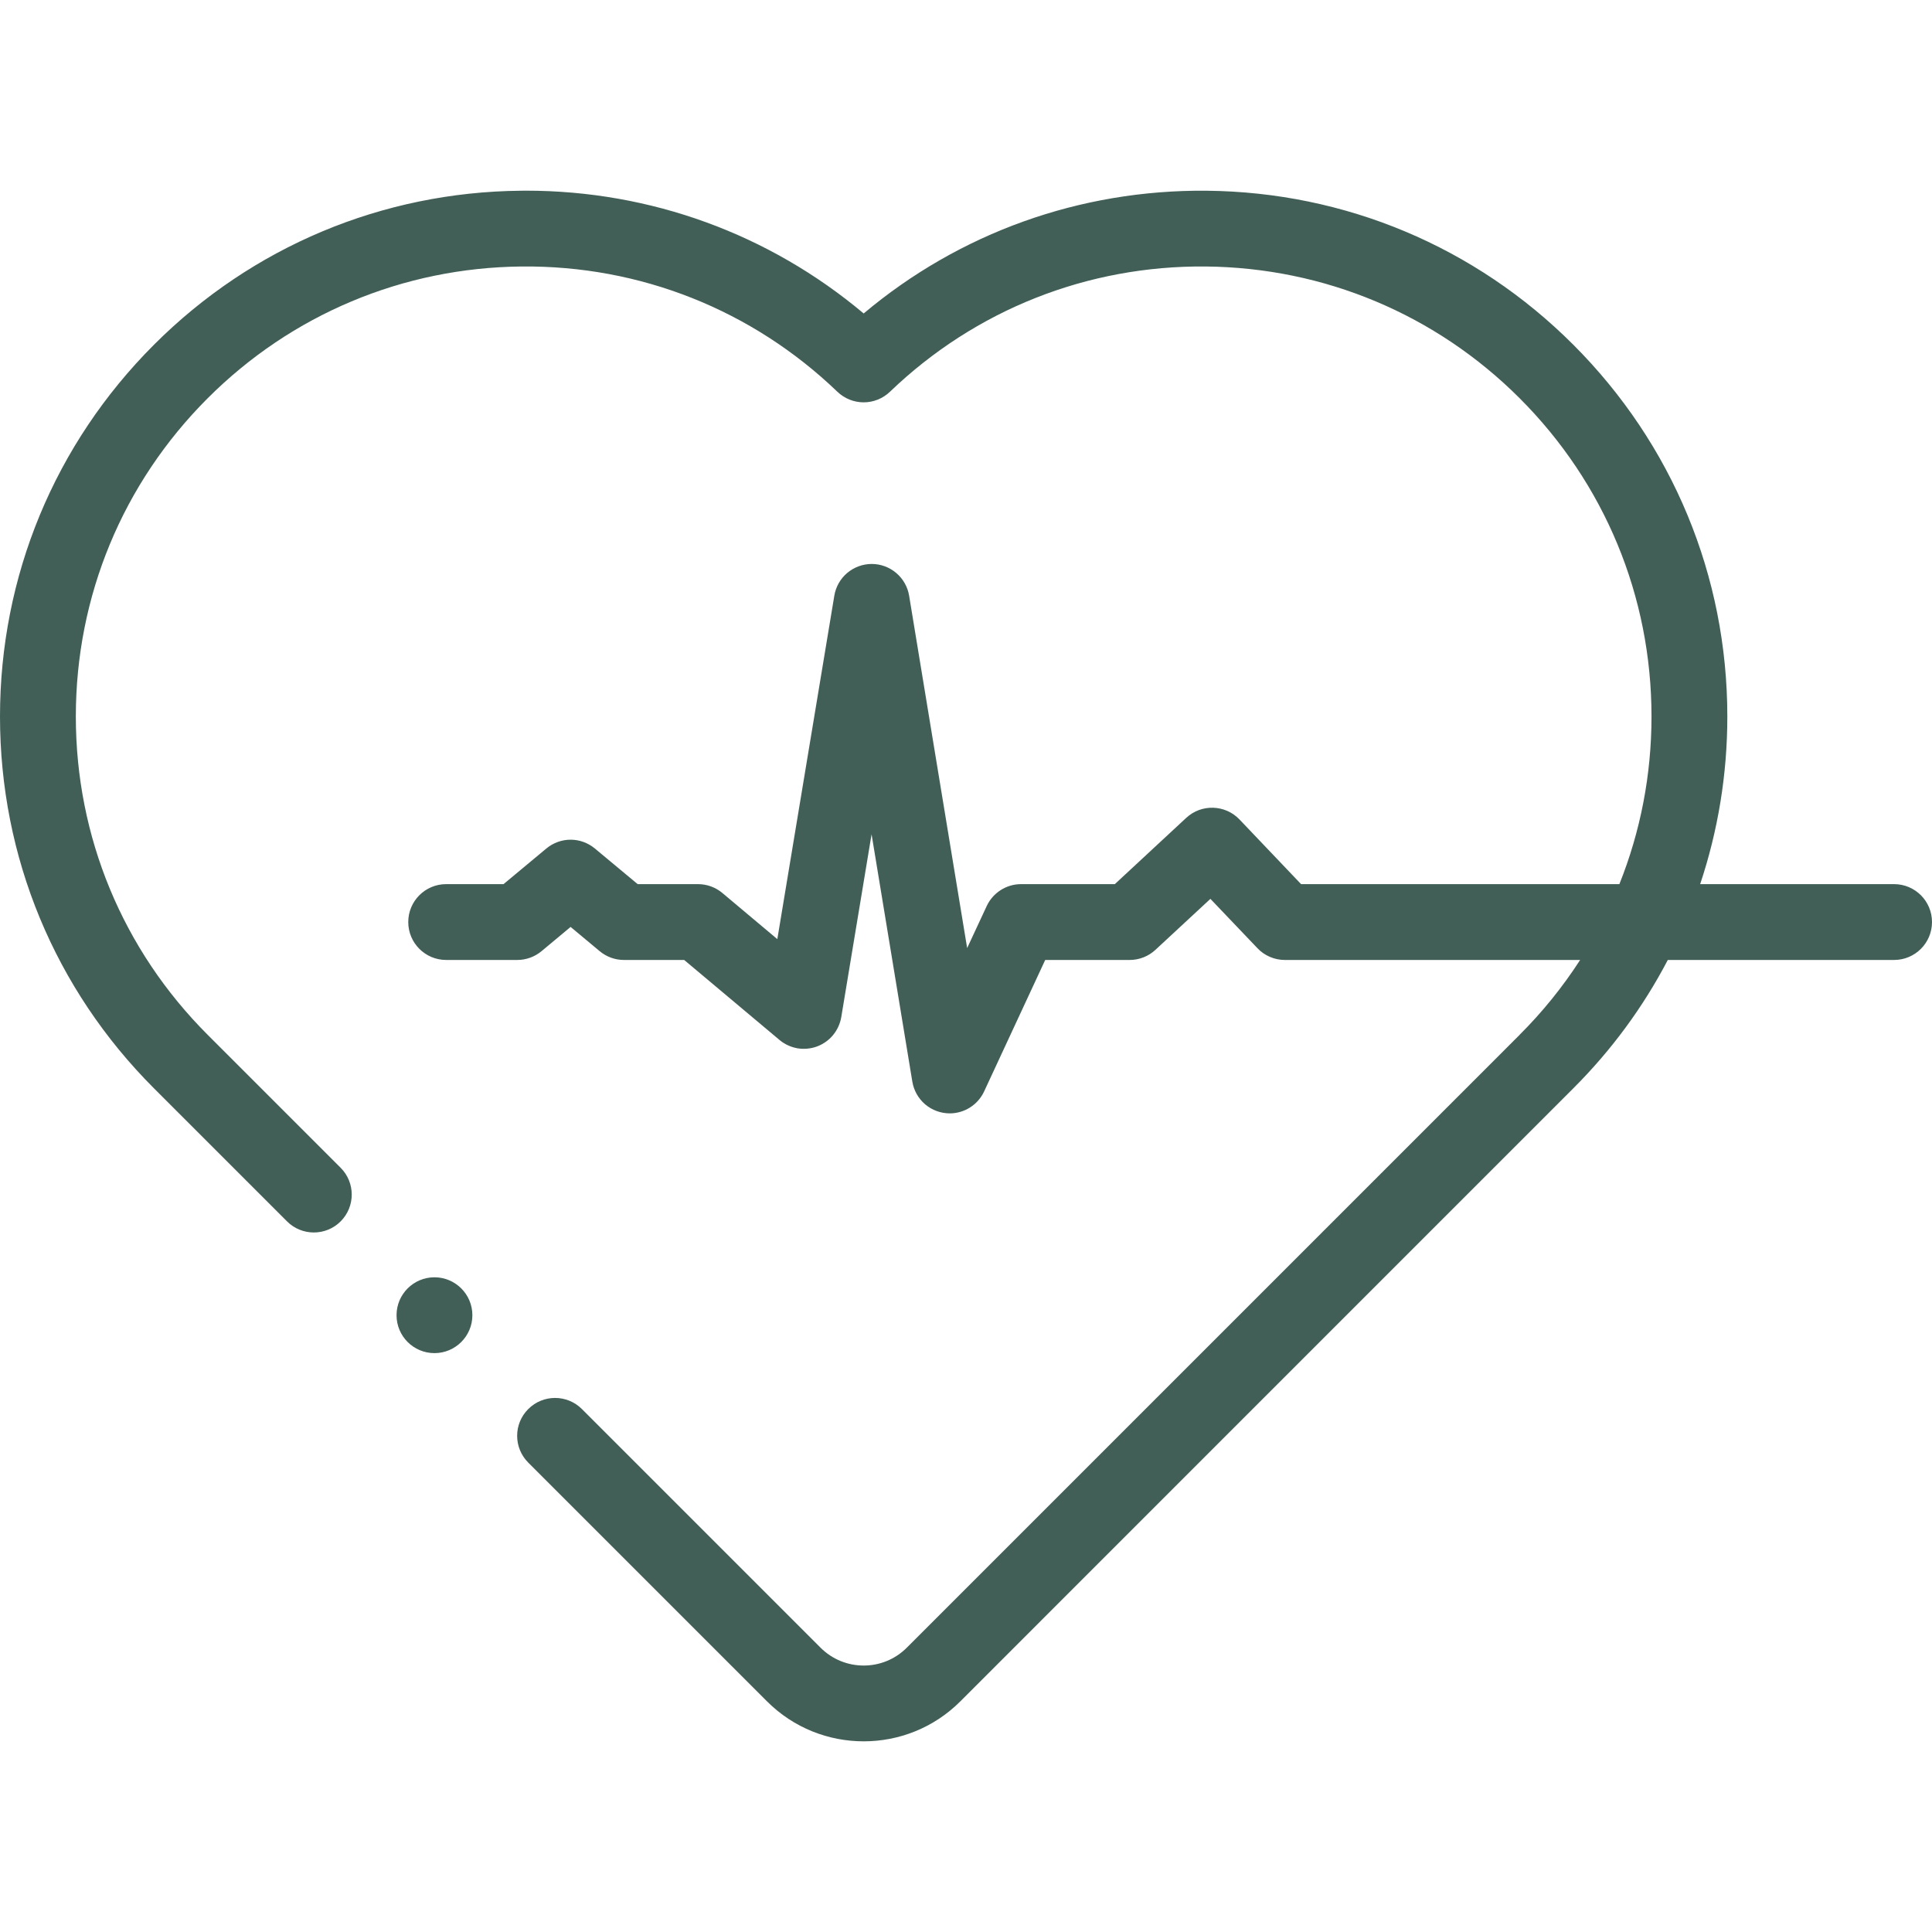 <svg width="32" height="32" viewBox="0 0 32 32" fill="none" xmlns="http://www.w3.org/2000/svg">
<g clip-path="url(#clip0_511_3032)">
<path d="M31.372 14.644H28.16C28.455 13.761 28.61 12.827 28.61 11.868C28.61 9.542 27.703 7.354 26.058 5.709C24.436 4.086 22.278 3.181 19.984 3.159C17.889 3.14 15.893 3.857 14.305 5.192C12.738 3.875 10.775 3.158 8.711 3.158C8.683 3.158 8.654 3.158 8.626 3.159C6.331 3.181 4.174 4.086 2.551 5.709C0.906 7.354 0 9.542 0 11.868C0 14.195 0.906 16.382 2.551 18.027L4.754 20.23C4.999 20.475 5.397 20.475 5.642 20.23C5.887 19.985 5.887 19.587 5.642 19.342L3.439 17.139C2.031 15.731 1.256 13.859 1.256 11.868C1.256 9.877 2.031 8.005 3.439 6.597C4.828 5.208 6.674 4.433 8.638 4.414C10.6 4.394 12.457 5.132 13.87 6.489C13.987 6.601 14.143 6.664 14.305 6.664C14.467 6.664 14.623 6.601 14.74 6.489C16.153 5.132 18.011 4.395 19.972 4.414C21.935 4.433 23.782 5.208 25.171 6.597C26.578 8.005 27.354 9.877 27.354 11.868C27.354 12.835 27.171 13.773 26.822 14.644H21.55L20.53 13.573C20.293 13.325 19.9 13.312 19.648 13.546L18.465 14.644H16.912C16.668 14.644 16.446 14.786 16.343 15.007L16.019 15.703L15.058 9.867C15.034 9.72 14.958 9.587 14.845 9.491C14.731 9.394 14.587 9.341 14.439 9.341H14.438C14.29 9.341 14.146 9.394 14.032 9.49C13.919 9.586 13.843 9.72 13.819 9.866L12.875 15.555L11.965 14.791C11.852 14.696 11.709 14.644 11.561 14.644H10.562L9.853 14.054C9.74 13.96 9.598 13.908 9.451 13.908C9.304 13.908 9.162 13.96 9.049 14.054L8.34 14.644H7.39C7.043 14.644 6.762 14.925 6.762 15.272C6.762 15.619 7.043 15.9 7.39 15.9H8.568C8.714 15.9 8.857 15.848 8.97 15.754L9.451 15.353L9.932 15.754C10.045 15.848 10.187 15.9 10.334 15.9H11.332L12.911 17.225C12.995 17.296 13.098 17.343 13.207 17.363C13.316 17.381 13.428 17.371 13.532 17.333C13.636 17.294 13.728 17.229 13.798 17.144C13.869 17.058 13.915 16.956 13.934 16.847L14.436 13.818L15.111 17.915C15.135 18.062 15.211 18.195 15.324 18.292C15.438 18.388 15.582 18.441 15.731 18.441C15.972 18.441 16.196 18.301 16.3 18.078L17.312 15.9H18.711C18.869 15.9 19.022 15.84 19.138 15.732L20.048 14.888L20.827 15.705C20.885 15.767 20.956 15.816 21.034 15.849C21.112 15.883 21.196 15.9 21.281 15.9H26.172C25.883 16.347 25.548 16.762 25.172 17.137L25.169 17.141L21.174 21.136L15.018 27.292C14.625 27.685 13.985 27.685 13.591 27.291L9.638 23.338C9.392 23.093 8.995 23.093 8.75 23.338C8.504 23.583 8.504 23.98 8.75 24.226L12.703 28.179C13.145 28.621 13.725 28.842 14.305 28.842C14.885 28.842 15.465 28.621 15.906 28.18L22.061 22.024L26.054 18.031L26.058 18.027C26.694 17.392 27.219 16.675 27.624 15.9H31.372C31.719 15.9 32 15.619 32 15.272C32 14.925 31.719 14.644 31.372 14.644Z" fill="#425F57"/>
<path d="M7.196 22.412C7.542 22.412 7.824 22.131 7.824 21.784C7.824 21.437 7.542 21.156 7.196 21.156C6.849 21.156 6.568 21.437 6.568 21.784C6.568 22.131 6.849 22.412 7.196 22.412Z" fill="#425F57"/>
</g>
<defs>
<clipPath id="clip0_511_3032">
<rect width="32" height="32" fill="white"/>
</clipPath>
</defs>
</svg>
